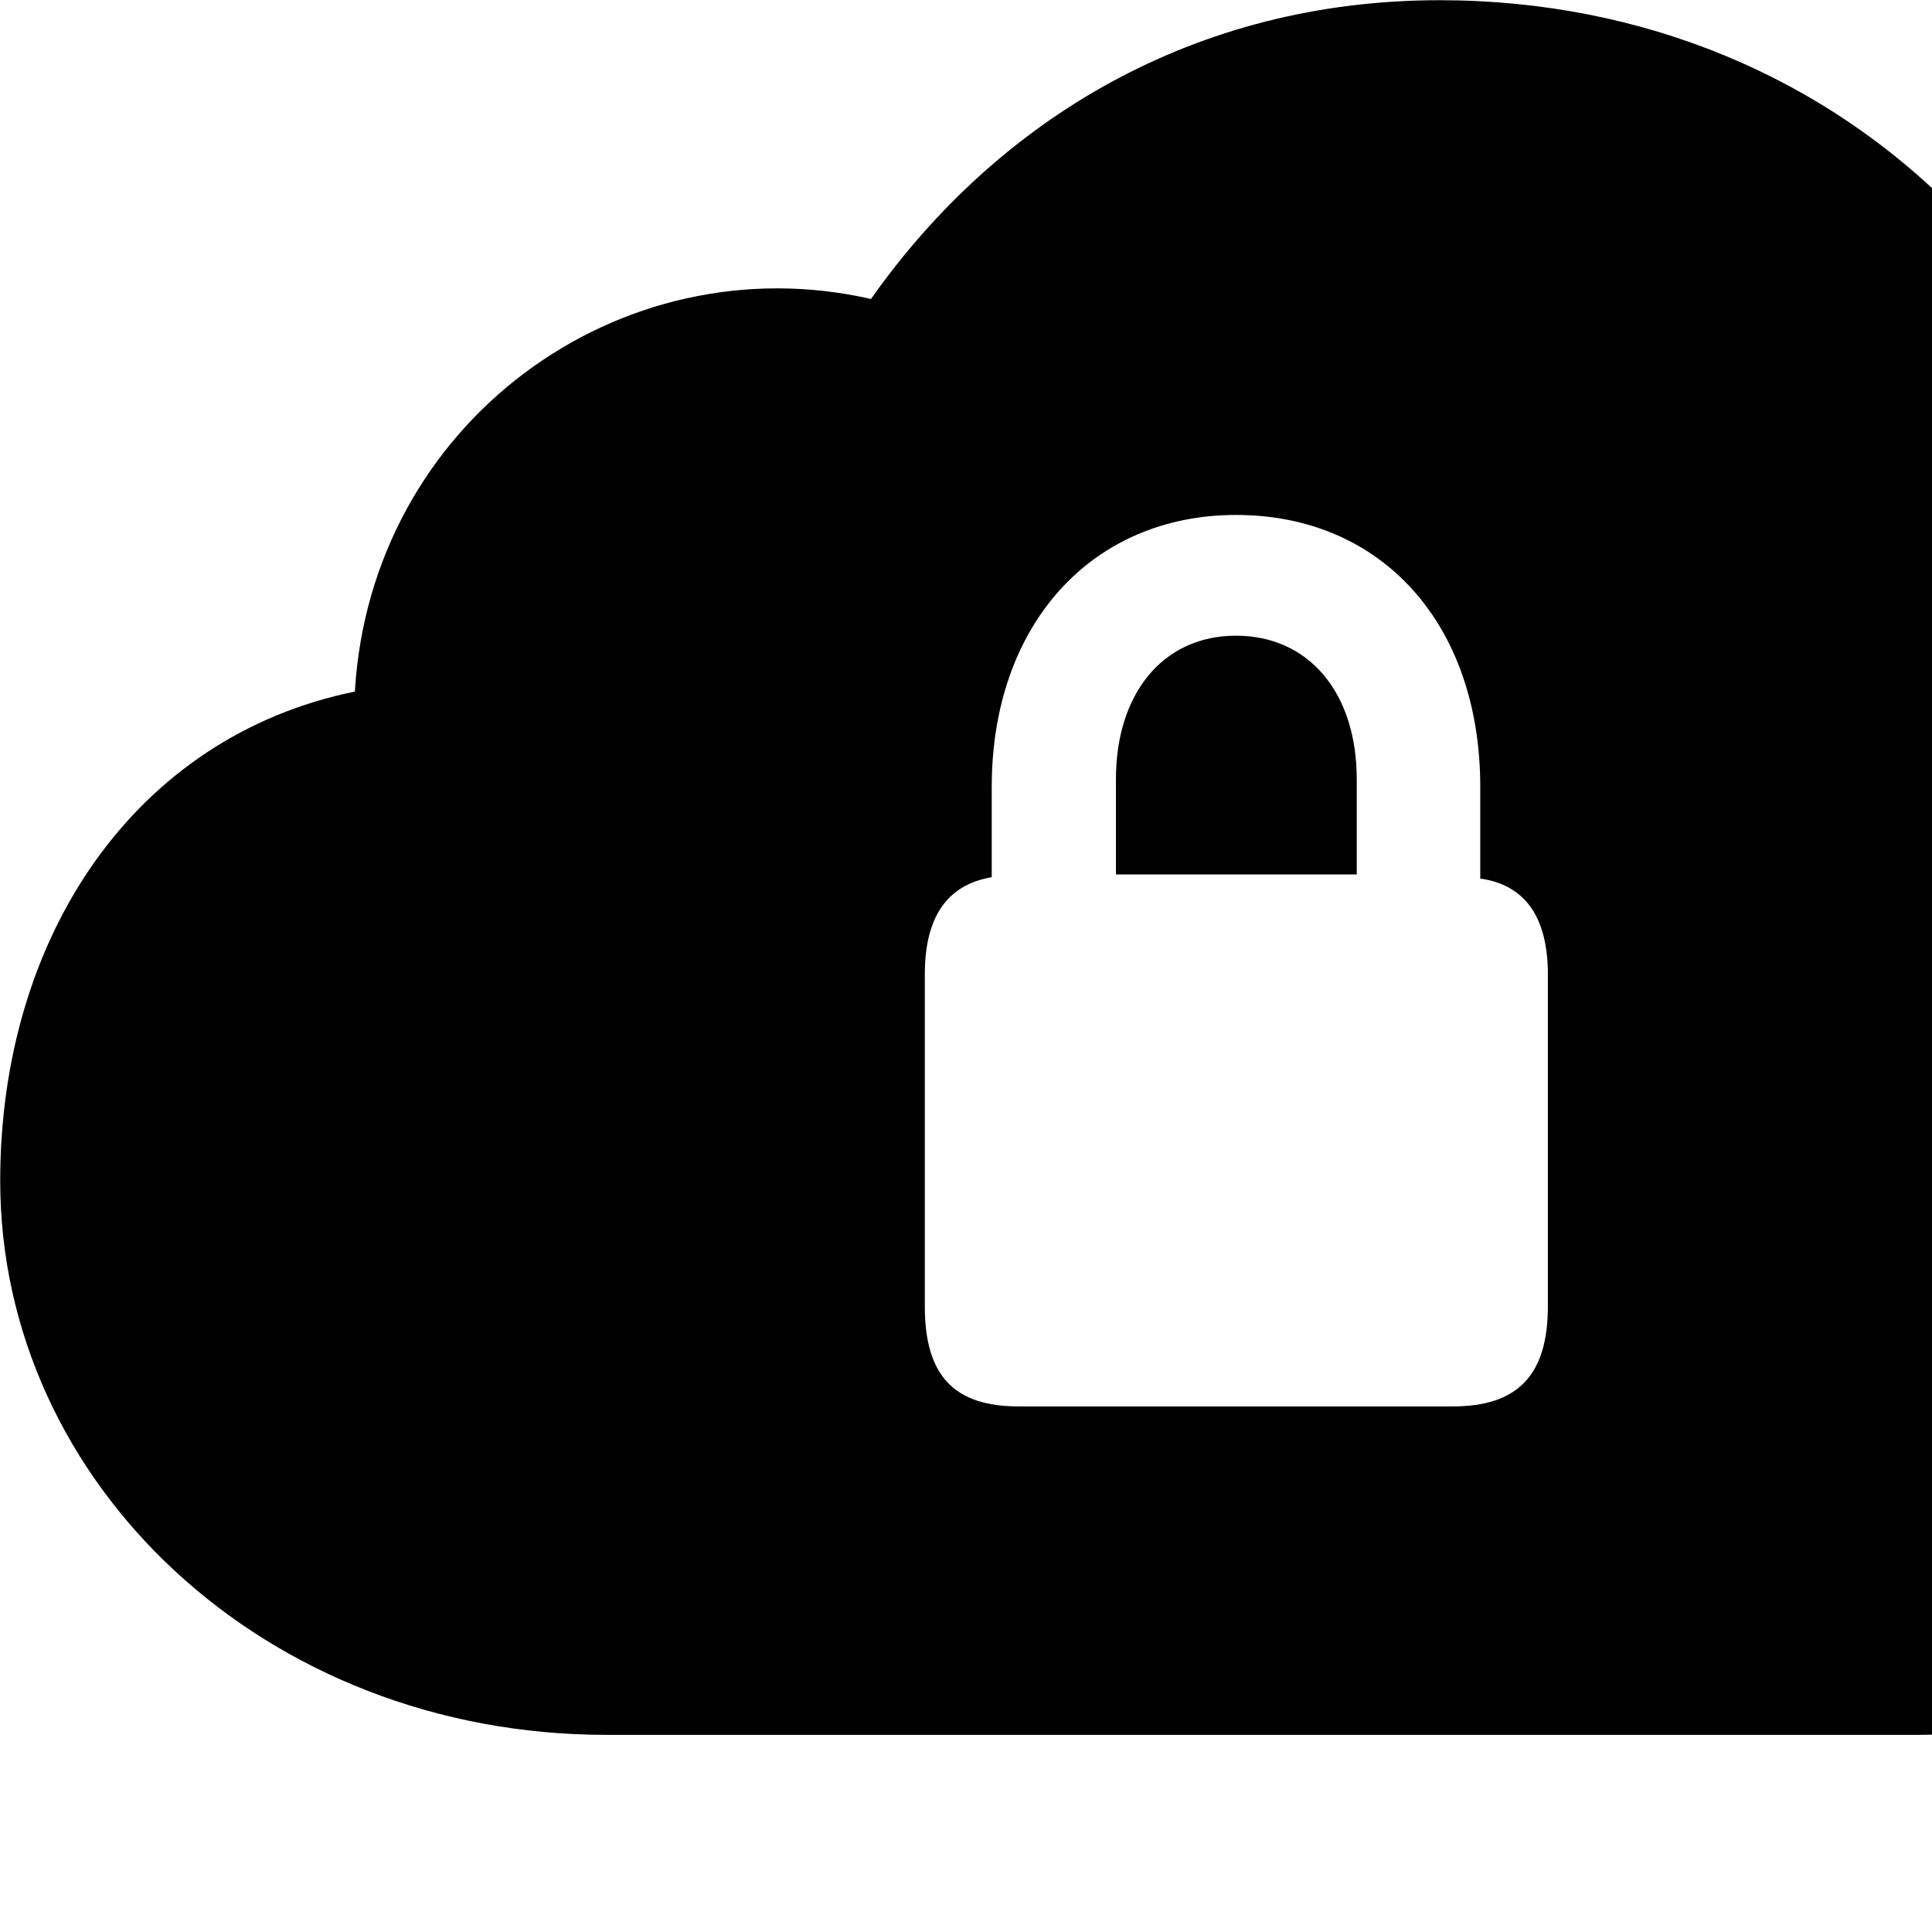 <svg xmlns="http://www.w3.org/2000/svg" viewBox="0 0 28 28" width="28" height="28">
  <path d="M27.793 25.143C32.263 25.143 35.823 21.833 35.823 17.703C35.823 14.743 34.163 12.013 31.393 10.873C31.373 4.553 26.813 0.003 20.863 0.003C17.323 0.003 14.463 1.723 12.623 4.333C8.983 3.503 5.373 6.123 5.143 10.023C1.953 10.673 0.003 13.573 0.003 17.113C0.003 21.503 3.843 25.143 8.793 25.143ZM13.403 18.933V14.123C13.403 13.293 13.723 12.823 14.373 12.713V11.403C14.373 9.053 15.823 7.463 17.913 7.463C20.033 7.463 21.453 9.053 21.453 11.403V12.733C22.103 12.823 22.433 13.293 22.433 14.123V18.933C22.433 19.943 21.983 20.383 21.053 20.383H14.763C13.833 20.383 13.403 19.943 13.403 18.933ZM16.173 12.673H19.663V11.293C19.663 10.033 18.963 9.213 17.913 9.213C16.853 9.213 16.173 10.053 16.173 11.293Z" />
</svg>
